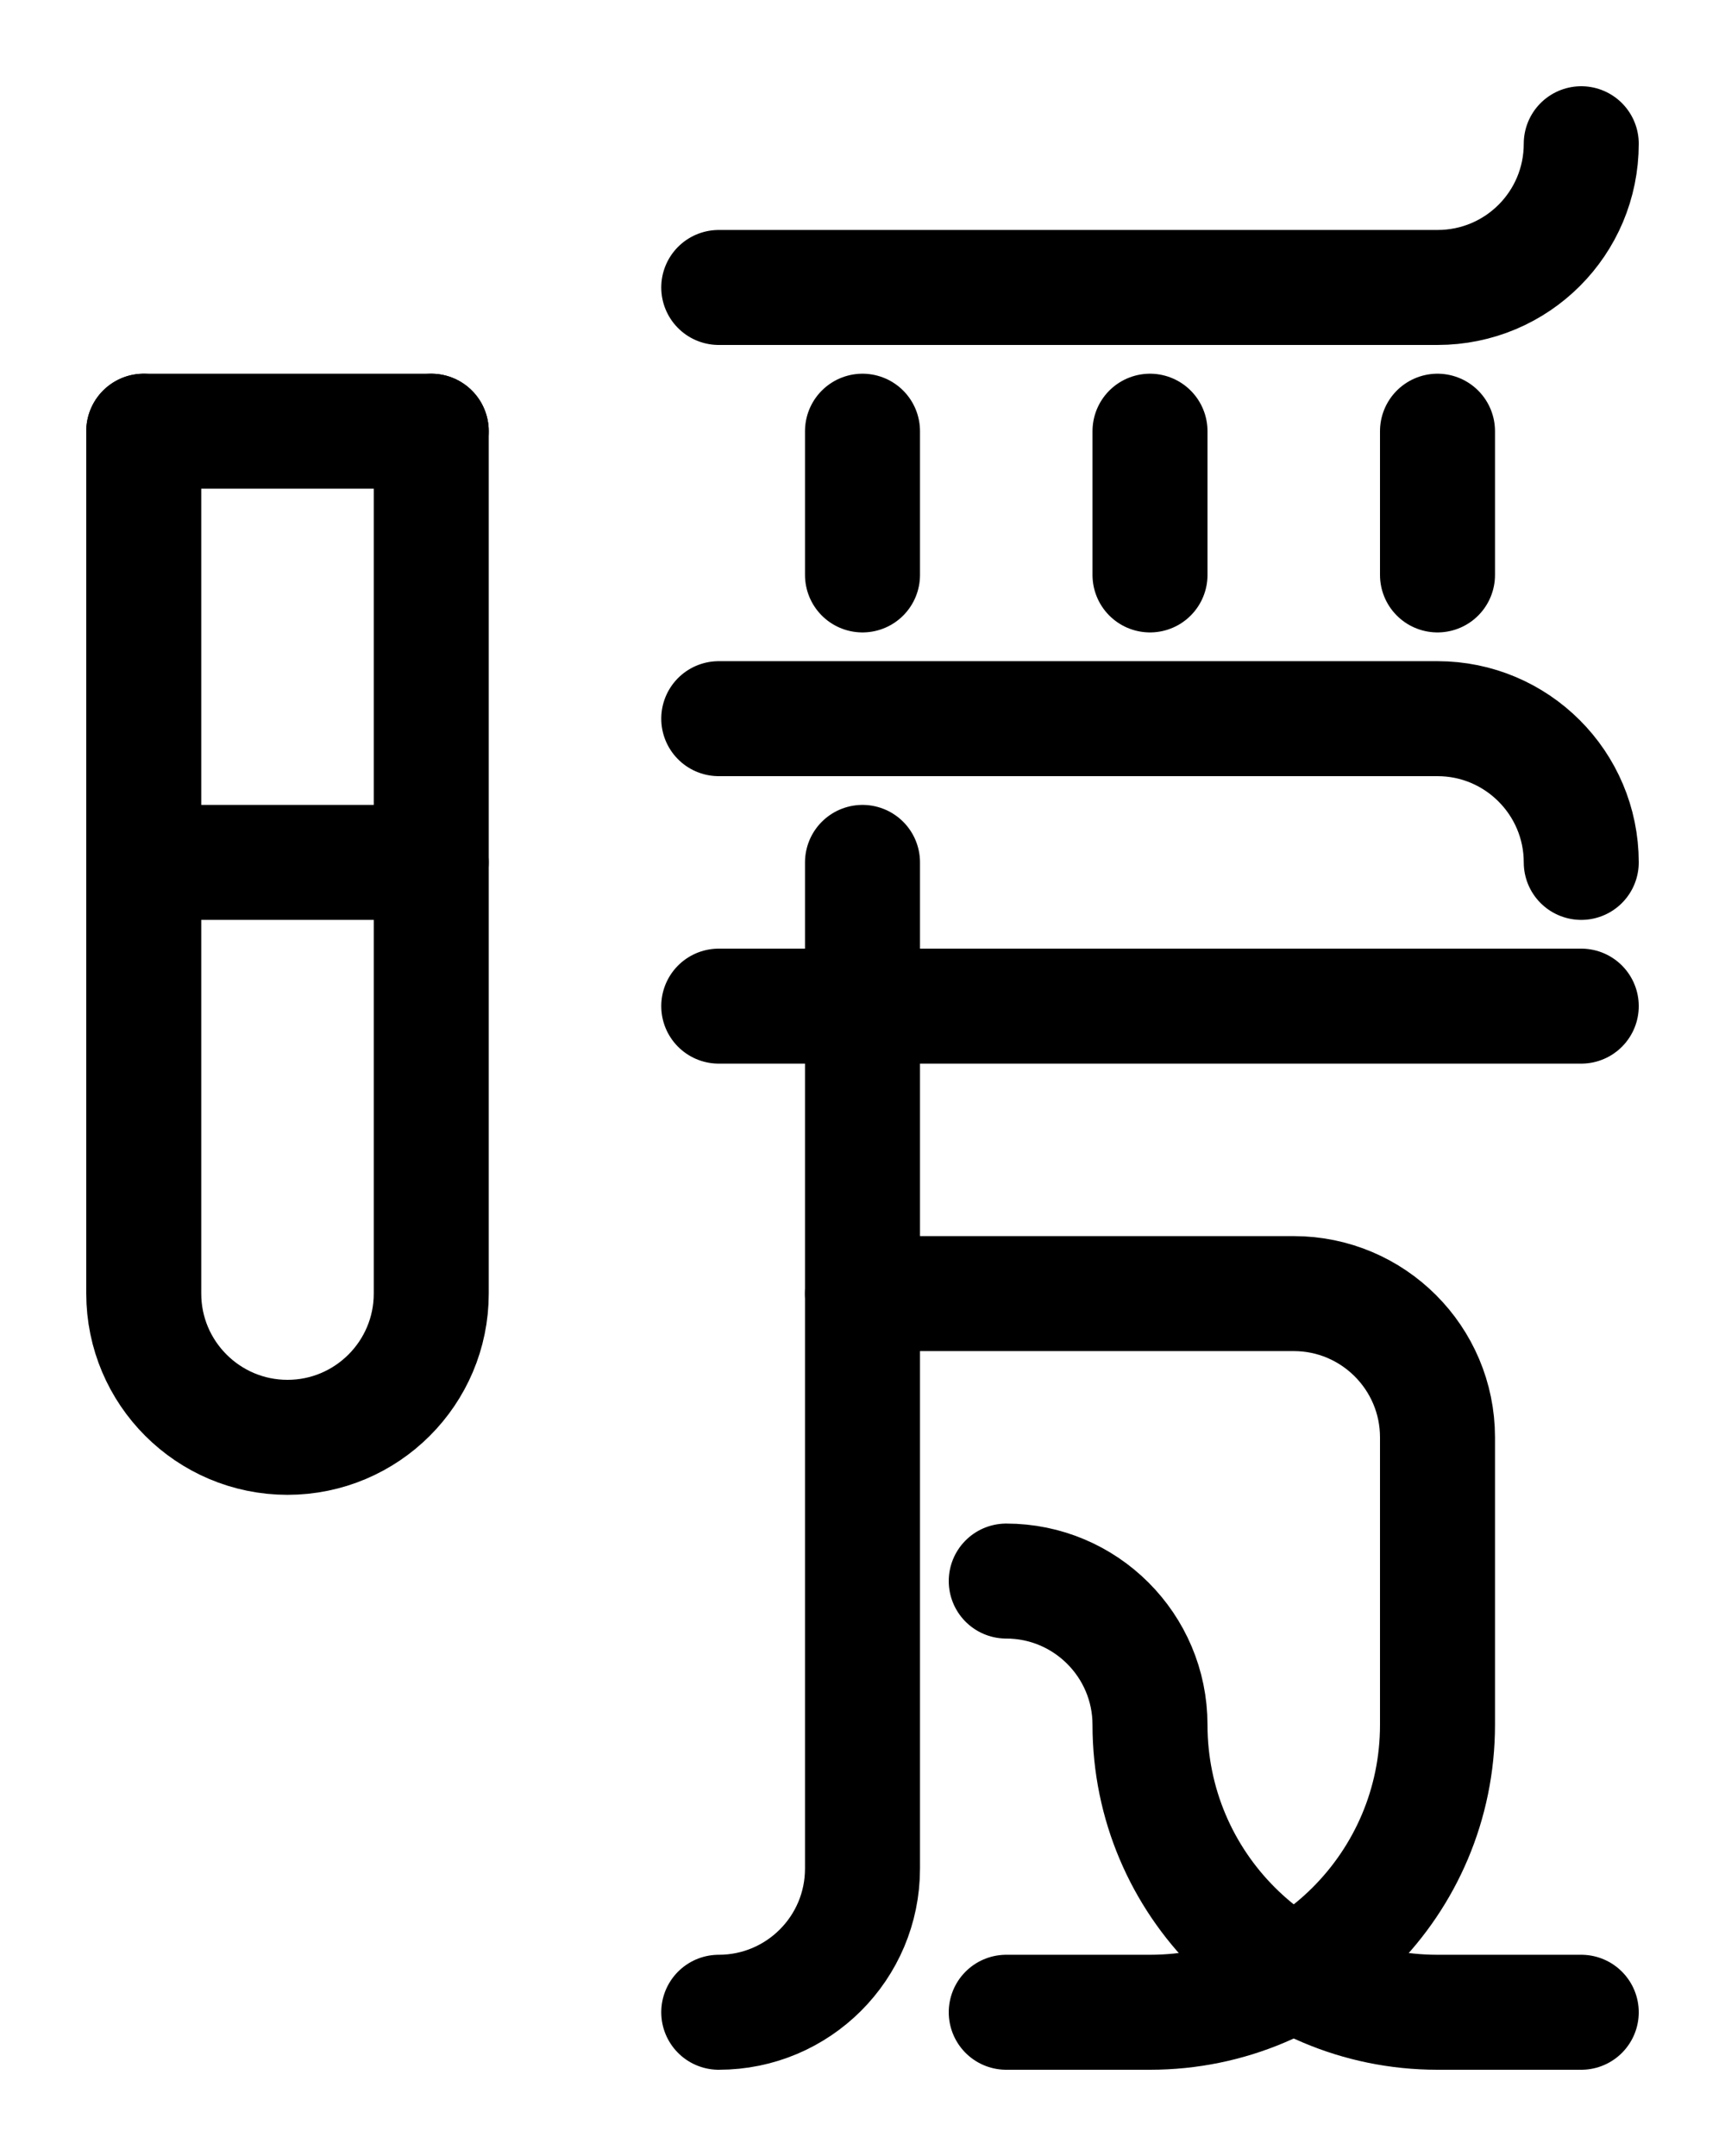 <?xml version="1.0" encoding="utf-8"?>
<!-- Generator: Adobe Illustrator 26.0.0, SVG Export Plug-In . SVG Version: 6.00 Build 0)  -->
<svg version="1.1" id="图层_1" xmlns="http://www.w3.org/2000/svg" xmlns:xlink="http://www.w3.org/1999/xlink" x="0px" y="0px"
	 viewBox="0 0 720 900" style="enable-background:new 0 0 720 900;" xml:space="preserve">
<style type="text/css">
	.st0{fill:none;stroke:#000000;stroke-width:48;stroke-linecap:round;stroke-linejoin:round;stroke-miterlimit:10;}
</style>
<path class="st0" d="M660,60c0,33.2-26.8,60-60,60H300"/>
<line class="st0" x1="360" y1="180" x2="360" y2="240"/>
<line class="st0" x1="480" y1="180" x2="480" y2="240"/>
<line class="st0" x1="600" y1="180" x2="600" y2="240"/>
<path class="st0" d="M660,360c0-33.1-26.9-60-60-60H300"/>
<line class="st0" x1="660" y1="420" x2="300" y2="420"/>
<path class="st0" d="M300,840c33.1,0,60-26.8,60-60V360"/>
<path class="st0" d="M420,840h60c66.3,0,120-53.7,120-120V600c0-33.1-26.9-60-60-60H360"/>
<path class="st0" d="M180,180v360c0,33.1-26.9,60-60,60s-60-26.9-60-60V180"/>
<line class="st0" x1="60" y1="180" x2="180" y2="180"/>
<line class="st0" x1="60" y1="360" x2="180" y2="360"/>
<path class="st0" d="M420,660c33.1,0,60,26.9,60,60c0,66.3,53.7,120,120,120h60"/>
</svg>
